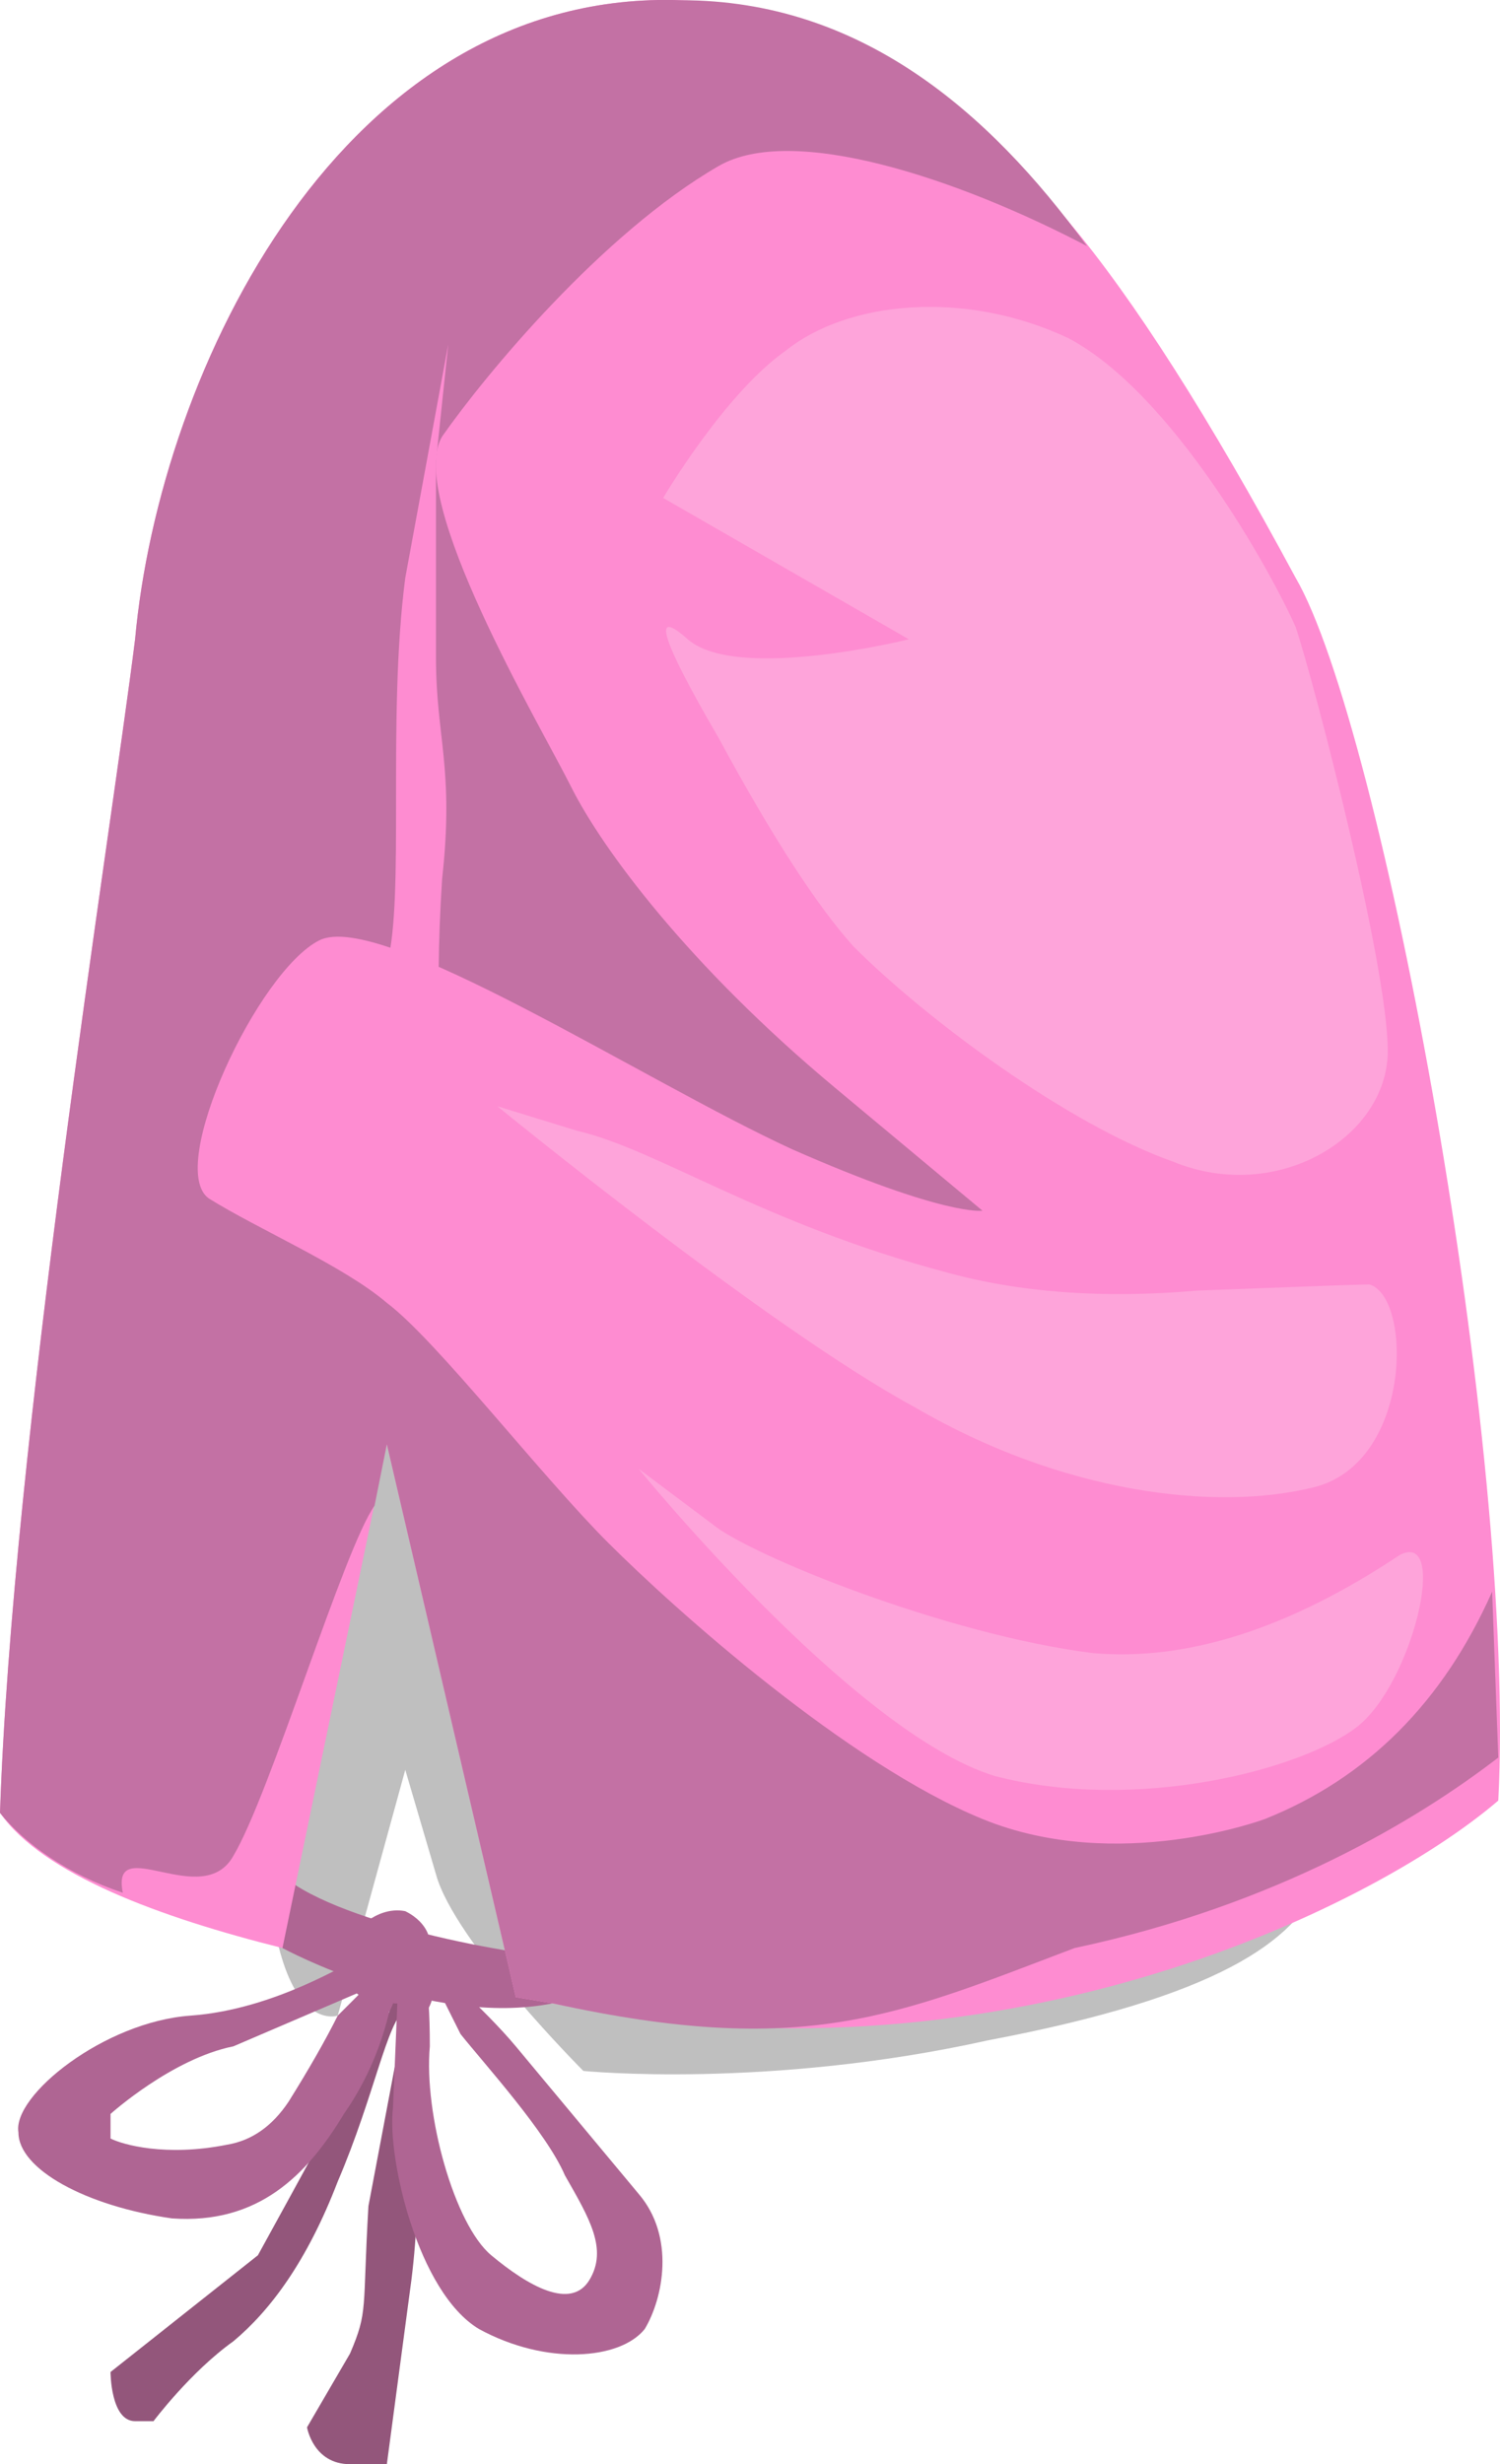 <?xml version="1.0" encoding="UTF-8" standalone="no"?>
<!-- Generator: flash2svg, http://dissentgraphics.com/tools/flash2svg -->

<svg
   xmlns:dc="http://purl.org/dc/elements/1.1/"
   xmlns:cc="http://creativecommons.org/ns#"
   xmlns:rdf="http://www.w3.org/1999/02/22-rdf-syntax-ns#"
   xmlns:svg="http://www.w3.org/2000/svg"
   xmlns="http://www.w3.org/2000/svg"
   xmlns:sodipodi="http://sodipodi.sourceforge.net/DTD/sodipodi-0.dtd"
   xmlns:inkscape="http://www.inkscape.org/namespaces/inkscape"
   id="AvatarAssets"
   image-rendering="auto"
   version="1.1"
   x="0px"
   y="0px"
   width="12.214"
   height="20.052"
   viewBox="0 0 12.214 20.052"
   inkscape:version="0.48.4 r9939"
   sodipodi:docname="AvatarAssets_pantsLegUpperCloseA011b.svg">
  <sodipodi:namedview
     pagecolor="#ffffff"
     bordercolor="#666666"
     borderopacity="1"
     objecttolerance="10"
     gridtolerance="10"
     guidetolerance="10"
     inkscape:pageopacity="0"
     inkscape:pageshadow="2"
     inkscape:window-width="640"
     inkscape:window-height="480"
     id="namedview3708"
     showgrid="false"
     fit-margin-top="0"
     fit-margin-left="0"
     fit-margin-right="0"
     fit-margin-bottom="0"
     inkscape:zoom="1.9032258"
     inkscape:cx="38.349"
     inkscape:cy="-44.599"
     inkscape:window-x="0"
     inkscape:window-y="0"
     inkscape:window-maximized="0"
     inkscape:current-layer="AvatarAssets" />
  <defs
     id="defs3677" />
  <g
     id="pantsLegUpperCloseA011b1"
     overflow="visible"
     style="overflow:visible"
     transform="translate(6.349,2.651)">
    <g
       id="pantsLegUpperCloseA011b_0">
      <g
         id="element">
        <g
           id="drawingObject">
          <path
             id="path"
             d="m 1.701,13.951 c 1.85,-0.35 2.5,-0.8 2.7,-1.3 q 0.15,-0.3 0.05,-0.95 l -0.15,-0.6 -6.85,-4.7 -0.65,0.85 0.65,-0.85 c 0,0 -1.25,0.85 -1.55,4.25 -0.35,3.4 0.5,3.1 0.5,3.1 l 0.55,-2 0.25,0.85 c 0.15,0.55 1.2,1.6 1.2,1.6 l 1,0.05 -1,-0.05 c 0,0 1.5,0.15 3.3,-0.25 z"
             inkscape:connector-curvature="0"
             style="fill:#000000;fill-opacity:0.251" />
        </g>
        <g
           id="drawingObject1">
          <path
             id="path1"
             d="m -1.499,13.301 c -0.45,0 -1.95,-0.25 -2.5,-0.65 q -0.1,-0.05 -0.1,0.25 0,0.15 0.05,0.3 l 0.75,0.3 -0.75,-0.3 c 0,0 1.2,0.65 2.2,0.45 1,-0.2 0.85,-0.35 0.35,-0.35 z"
             inkscape:connector-curvature="0"
             style="fill:#af6593" />
        </g>
        <g
           id="drawingObject2">
          <path
             id="path2"
             d="m 5.851,12.001 c 0.15,-2.85 -0.95,-8.75 -1.65,-9.95 q -1.05,-1.95 -1.85,-2.9 -1.45,-1.75 -3.15,-1.8 c -2.75,-0.1 -4.25,3 -4.45,5.2 -0.2,1.6 -1,6.55 -1.1,9.55 0.35,0.5 1.3,0.85 2.3,1.1 l 0.85,-4.1 1.05,4.5 0.3,0.05 c 3.55,0.75 6.65,-0.75 7.7,-1.65 z"
             inkscape:connector-curvature="0"
             style="fill:#fe8cd1" />
        </g>
        <g
           id="drawingObject3">
          <path
             id="path3"
             d="m -1.699,3.751 c -0.25,-0.5 -1.35,-2.35 -1.05,-2.85 0.35,-0.5 1.3,-1.65 2.25,-2.2 0.6,-0.35 1.95,0.1 3,0.65 -0.8,-1.1 -1.85,-2 -3.3,-2 -2.75,-0.1 -4.25,3 -4.45,5.2 -0.2,1.6 -1,6.55 -1.1,9.55 0.2,0.25 0.55,0.5 1,0.65 -0.1,-0.5 0.65,0.15 0.9,-0.3 0.3,-0.5 0.9,-2.5 1.15,-2.85 l 0.1,-0.5 1.05,4.5 0.3,0.05 c 2.05,0.45 2.8,0.1 4.25,-0.45 1.65,-0.35 2.8,-1.05 3.45,-1.55 l -0.05,-1.35 q -0.6,1.35 -1.85,1.85 c 0,0 -1.2,0.45 -2.3,0 -1.1,-0.45 -2.5,-1.7 -3.05,-2.25 -0.55,-0.55 -1.4,-1.65 -1.8,-1.95 -0.35,-0.3 -1.05,-0.6 -1.45,-0.85 -0.35,-0.25 0.4,-1.85 0.9,-2.1 0.5,-0.25 2.65,1.15 3.85,1.7 1.25,0.55 1.55,0.5 1.55,0.5 l -1.2,-1 c -1.2,-1 -1.9,-1.95 -2.15,-2.45 z"
             inkscape:connector-curvature="0"
             style="fill:#c371a4" />
        </g>
        <g
           id="drawingObject4">
          <path
             id="path4"
             d="m -2.949,13.751 c 0.15,0 0.15,-0.35 0.15,-0.45 l -0.05,-0.15 c 0,0 0,-0.15 -0.2,-0.25 -0.25,-0.05 -0.5,0.2 -0.55,0.45 0,0.2 0.5,0.45 0.65,0.4 z"
             inkscape:connector-curvature="0"
             style="fill:#af6593" />
        </g>
        <g
           id="drawingObject5">
          <path
             id="path5"
             d="m -2.999,15.901 c 0.1,-0.8 0,-1.25 0.05,-1.6 0.05,-0.35 0.05,-0.95 -0.05,-0.85 l -0.35,1.85 c -0.05,0.85 0,0.85 -0.15,1.2 l -0.35,0.6 0.05,0.15 -0.05,-0.15 c 0,0 0.05,0.3 0.35,0.3 l 0.3,0 0.2,-1.5 z"
             inkscape:connector-curvature="0"
             style="fill:#93567b" />
        </g>
        <g
           id="drawingObject6">
          <path
             id="path6"
             d="m -3.149,13.651 q 0,0.05 -1.1,2.05 l -1.2,0.95 0.05,0.2 -0.05,-0.2 c 0,0 0,0.4 0.2,0.4 l 0.15,0 c 0,0 0.3,-0.4 0.65,-0.65 0.3,-0.25 0.6,-0.65 0.85,-1.3 0.3,-0.7 0.4,-1.3 0.55,-1.4 0.15,-0.05 -0.1,-0.05 -0.1,-0.05 z"
             inkscape:connector-curvature="0"
             style="fill:#93567b" />
        </g>
        <g
           id="drawingObject7">
          <path
             id="path7"
             d="m -3.099,13.301 -0.05,1.2 c -0.05,0.4 0.2,1.5 0.7,1.8 0.55,0.3 1.15,0.25 1.35,0 0.15,-0.25 0.25,-0.75 -0.05,-1.1 l -1,-1.2 c -0.25,-0.3 -0.75,-0.75 -0.75,-0.7 l 0.3,0.6 c 0.2,0.25 0.7,0.8 0.85,1.15 0.2,0.35 0.35,0.6 0.2,0.85 -0.15,0.25 -0.5,0.05 -0.8,-0.2 -0.3,-0.25 -0.55,-1.15 -0.5,-1.7 0,-0.55 -0.05,-0.8 -0.25,-0.7 z"
             inkscape:connector-curvature="0"
             style="fill:#af6593" />
        </g>
        <g
           id="drawingObject8">
          <path
             id="path8"
             d="m -4.799,13.751 c -0.7,0.05 -1.45,0.65 -1.4,0.95 0,0.3 0.55,0.6 1.25,0.7 0.7,0.05 1.1,-0.35 1.4,-0.85 0.35,-0.5 0.4,-1 0.4,-1 l -0.05,0.3 0.05,-0.3 -0.1,-0.1 0.05,-0.1 c 0.05,-0.15 -0.25,-0.05 -0.25,-0.05 l 0.15,-0.05 -0.15,0.05 c -0.05,0 -0.65,0.4 -1.35,0.45 z m 0.35,0.25 1.05,-0.45 -0.2,0.2 q -0.15,0.3 -0.4,0.7 -0.2,0.3 -0.5,0.35 c -0.5,0.1 -0.85,0 -0.95,-0.05 l 0,-0.2 c 0,0 0.5,-0.45 1,-0.55 z"
             inkscape:connector-curvature="0"
             style="fill:#af6593" />
        </g>
        <g
           id="drawingObject9">
          <path
             id="path12"
             d="m -0.949,1.401 2,1.15 c 0,0 -1.4,0.35 -1.8,0 q -0.45,-0.4 0.25,0.8 0.65,1.2 1.1,1.7 c 0.6,0.6 1.75,1.45 2.6,1.75 0.85,0.35 1.75,-0.2 1.75,-0.9 0,-0.7 -0.6,-3 -0.75,-3.45 -0.2,-0.45 -1,-1.9 -1.85,-2.35 -0.85,-0.4 -1.8,-0.3 -2.3,0.1 -0.5,0.35 -1,1.2 -1,1.2 z"
             inkscape:connector-curvature="0"
             style="fill:#fea4da" />
        </g>
        <g
           id="drawingObject10">
          <path
             id="path13"
             d="m -1.049,7.351 -1.25,-1 c 0,0 2.2,1.8 3.4,2.45 1.2,0.7 2.45,0.85 3.25,0.65 0.8,-0.2 0.8,-1.55 0.45,-1.65 q -0.1,0 -1.4,0.05 -1.15,0.1 -2.05,-0.15 c -1.5,-0.4 -2.35,-1 -3,-1.15 l -0.65,-0.2"
             inkscape:connector-curvature="0"
             style="fill:#fea4da" />
        </g>
        <g
           id="drawingObject11">
          <path
             id="path14"
             d="m -0.549,9.751 -0.6,-0.45 1,1.1 -1,-1.1 c 0,0 1.75,2.15 2.9,2.5 1.15,0.3 2.5,-0.05 2.95,-0.4 0.45,-0.35 0.75,-1.6 0.35,-1.4 q -1.35,0.9 -2.5,0.8 c -1.2,-0.15 -2.8,-0.8 -3.1,-1.05 z"
             inkscape:connector-curvature="0"
             style="fill:#fea4da" />
        </g>
        <g
           id="drawingObject12">
          <path
             id="path15"
             d="m -2.749,4.501 c 0.1,-0.9 -0.05,-1.15 -0.05,-1.8 l 0,-1.6 0.1,-0.95 -0.35,1.9 c -0.15,1.15 0,2.6 -0.15,3.15 -0.2,0.6 -0.25,1.35 -0.25,1.35 l 0.85,0.4 q -0.25,-0.9 -0.15,-2.45 z"
             inkscape:connector-curvature="0"
             style="fill:#fe8cd1" />
        </g>
      </g>
    </g>
  </g>
</svg>
